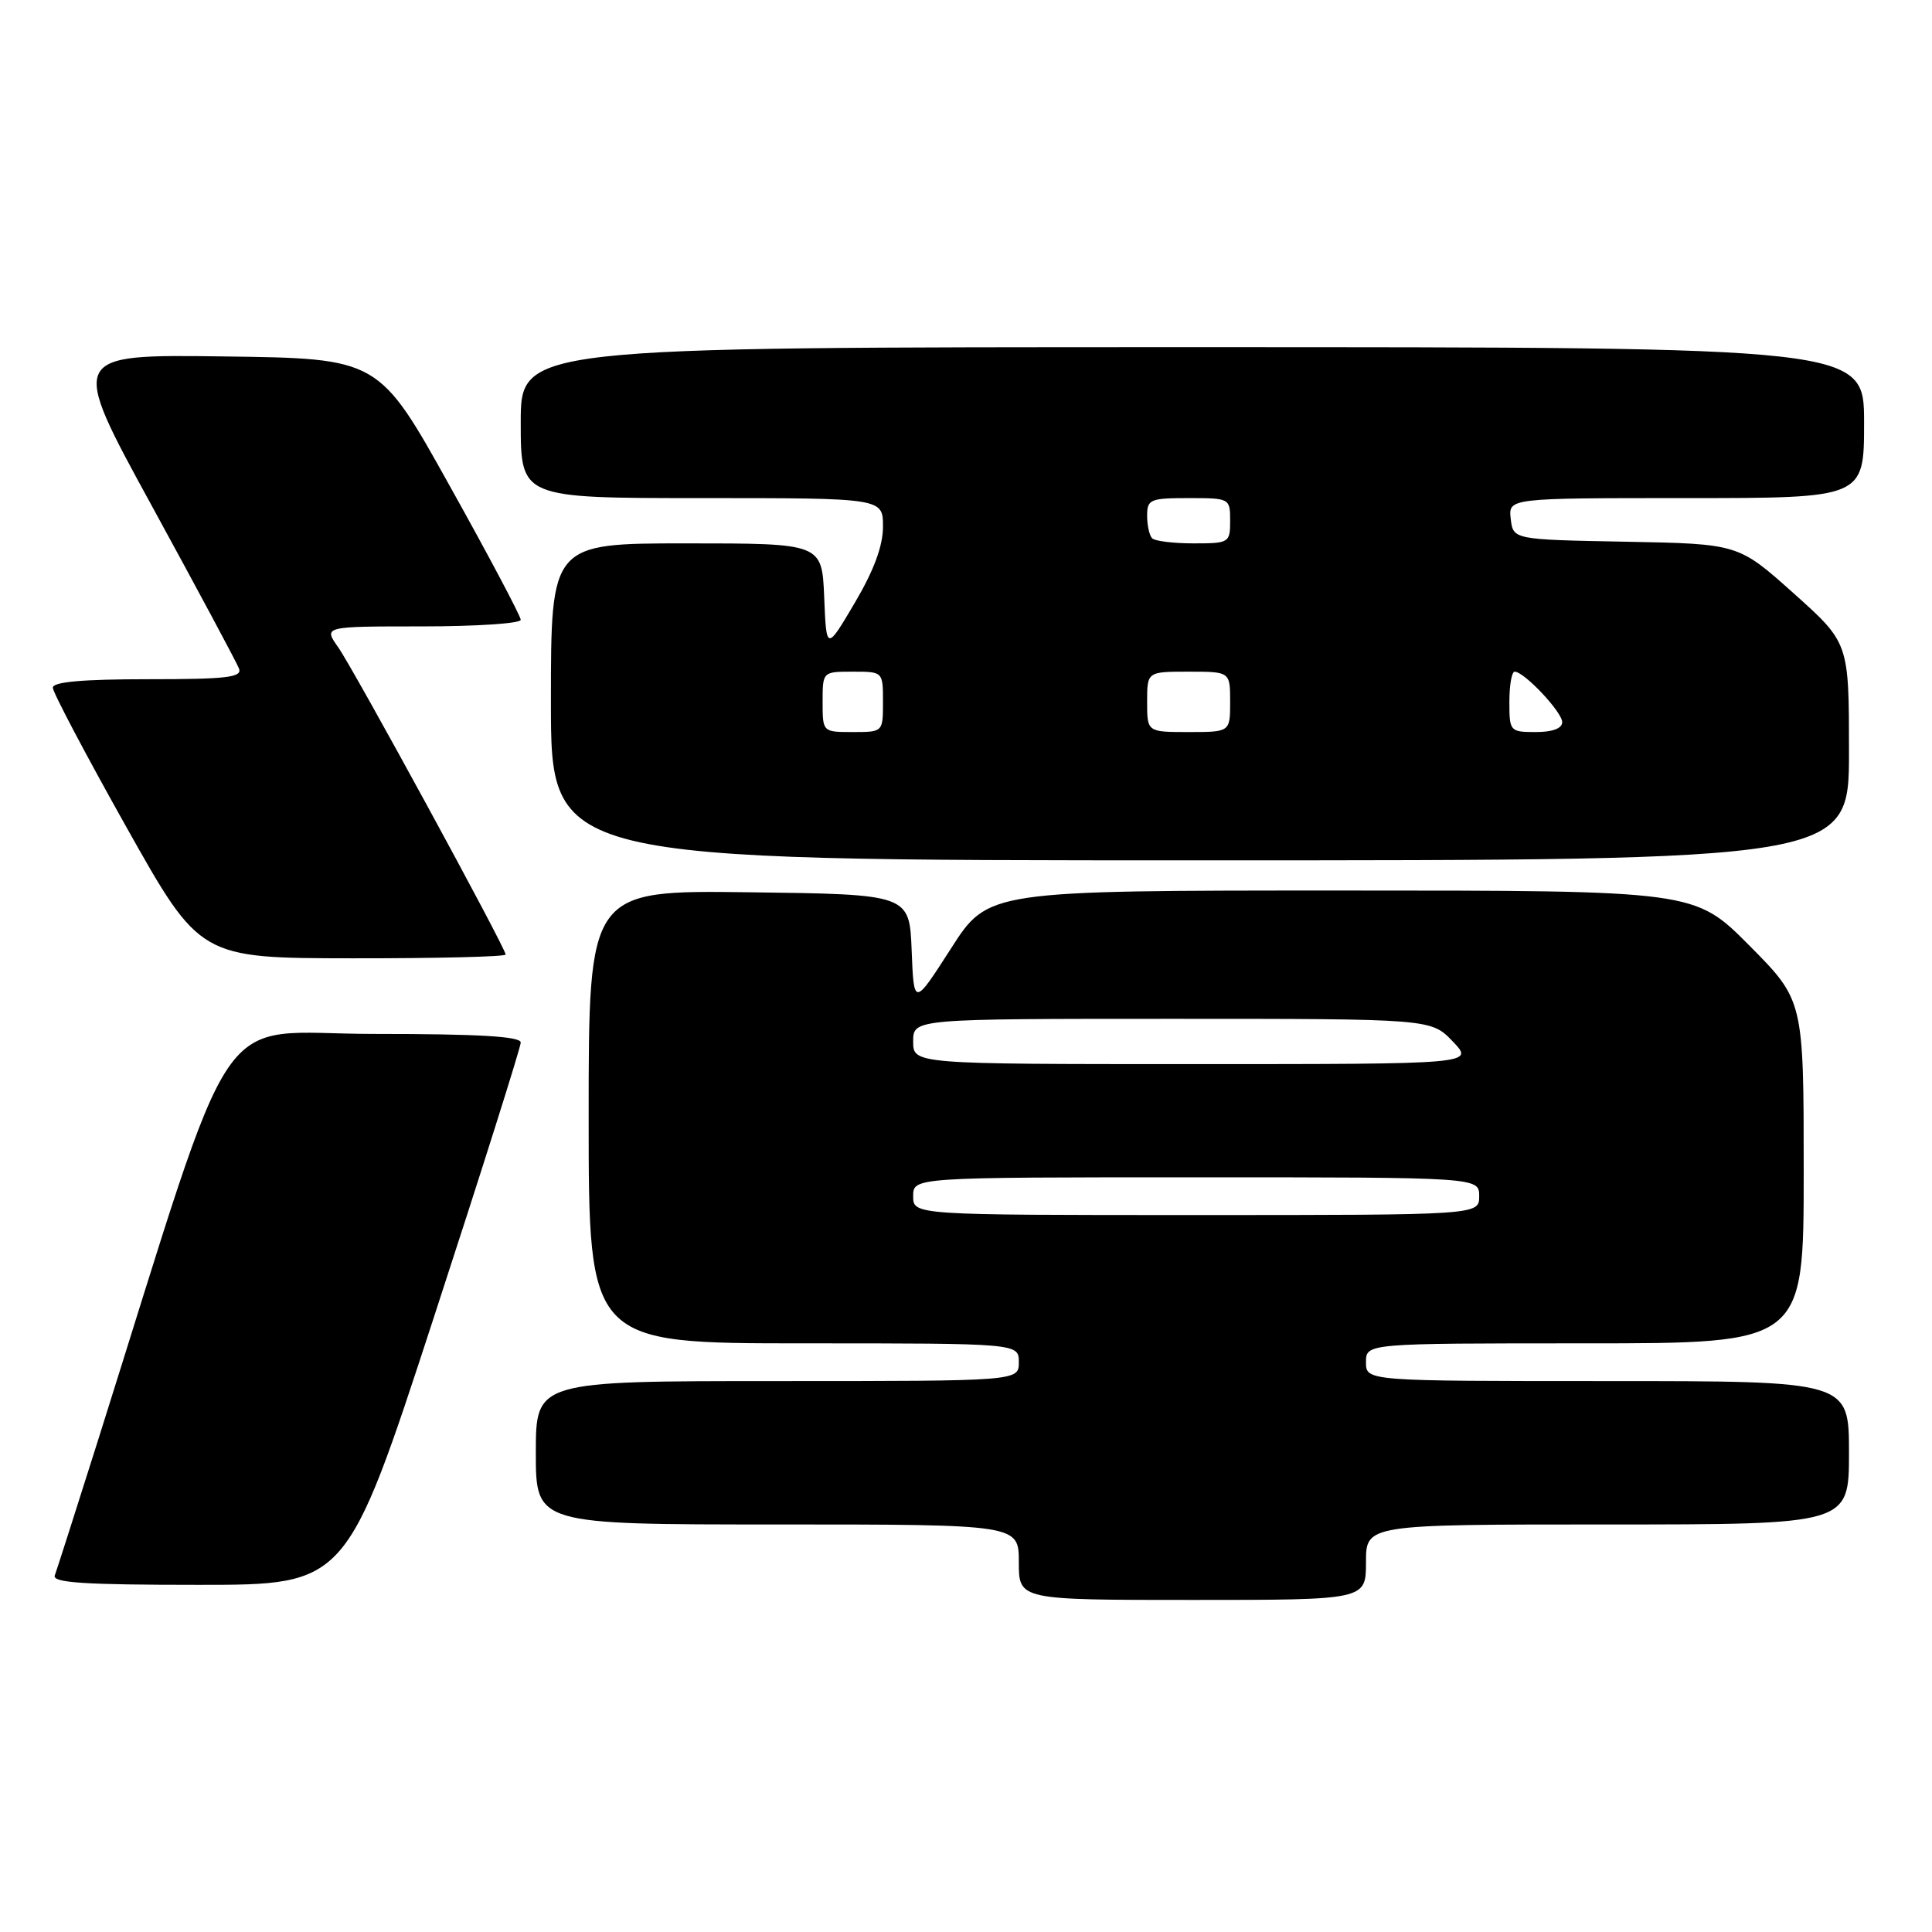 <?xml version="1.0" encoding="UTF-8" standalone="no"?>
<!DOCTYPE svg PUBLIC "-//W3C//DTD SVG 1.1//EN" "http://www.w3.org/Graphics/SVG/1.1/DTD/svg11.dtd" >
<svg xmlns="http://www.w3.org/2000/svg" xmlns:xlink="http://www.w3.org/1999/xlink" version="1.1" viewBox="0 0 256 256">
 <g >
 <path fill="currentColor"
d=" M 181.00 207.00 C 181.00 202.00 181.00 202.00 213.00 202.00 C 245.00 202.00 245.00 202.00 245.00 192.50 C 245.00 183.00 245.00 183.00 213.00 183.00 C 181.00 183.00 181.00 183.00 181.00 180.50 C 181.00 178.00 181.00 178.00 210.00 178.00 C 239.00 178.00 239.00 178.00 239.00 155.27 C 239.00 132.55 239.00 132.55 231.78 125.27 C 224.55 118.00 224.55 118.00 177.74 118.00 C 130.93 118.00 130.93 118.00 126.01 125.68 C 121.09 133.35 121.09 133.35 120.80 125.93 C 120.50 118.50 120.50 118.50 99.25 118.23 C 78.00 117.96 78.00 117.96 78.00 147.98 C 78.00 178.00 78.00 178.00 106.50 178.00 C 135.00 178.00 135.00 178.00 135.00 180.50 C 135.00 183.00 135.00 183.00 103.00 183.00 C 71.00 183.00 71.00 183.00 71.00 192.50 C 71.00 202.00 71.00 202.00 103.00 202.00 C 135.00 202.00 135.00 202.00 135.00 207.00 C 135.00 212.00 135.00 212.00 158.00 212.00 C 181.00 212.00 181.00 212.00 181.00 207.00 Z  M 57.46 174.64 C 63.81 155.19 69.00 138.77 69.00 138.14 C 69.00 137.33 63.45 137.00 49.54 137.00 C 27.86 137.00 31.84 131.13 12.94 191.00 C 10.07 200.07 7.52 208.06 7.26 208.75 C 6.89 209.72 11.11 210.00 26.35 210.00 C 45.92 210.00 45.92 210.00 57.46 174.64 Z  M 67.00 126.48 C 67.00 125.62 46.88 88.69 44.80 85.75 C 42.86 83.00 42.86 83.00 55.93 83.00 C 63.12 83.00 69.00 82.61 69.00 82.13 C 69.00 81.65 64.77 73.66 59.59 64.38 C 50.19 47.50 50.19 47.50 29.67 47.23 C 9.14 46.96 9.14 46.96 20.14 67.07 C 26.19 78.14 31.38 87.82 31.67 88.59 C 32.12 89.76 30.02 90.00 19.61 90.00 C 10.96 90.00 7.00 90.35 7.00 91.12 C 7.00 91.74 11.39 100.05 16.75 109.60 C 26.50 126.96 26.50 126.96 46.75 126.98 C 57.89 126.99 67.00 126.77 67.00 126.48 Z  M 245.00 99.59 C 245.00 85.18 245.00 85.18 237.67 78.62 C 230.34 72.06 230.34 72.06 215.42 71.78 C 200.50 71.50 200.50 71.50 200.18 68.75 C 199.87 66.00 199.87 66.00 223.43 66.00 C 247.00 66.00 247.00 66.00 247.00 56.00 C 247.00 46.00 247.00 46.00 158.00 46.00 C 69.00 46.00 69.00 46.00 69.00 56.00 C 69.00 66.00 69.00 66.00 93.00 66.00 C 117.00 66.00 117.00 66.00 117.00 69.77 C 117.00 72.34 115.80 75.58 113.25 79.90 C 109.50 86.25 109.50 86.25 109.21 79.12 C 108.91 72.00 108.91 72.00 90.96 72.00 C 73.00 72.00 73.00 72.00 73.00 93.00 C 73.00 114.00 73.00 114.00 159.00 114.00 C 245.00 114.00 245.00 114.00 245.00 99.59 Z  M 121.00 158.50 C 121.00 156.00 121.00 156.00 158.50 156.00 C 196.00 156.00 196.00 156.00 196.00 158.50 C 196.00 161.00 196.00 161.00 158.50 161.00 C 121.00 161.00 121.00 161.00 121.00 158.50 Z  M 121.00 138.00 C 121.00 135.00 121.00 135.00 155.31 135.00 C 189.63 135.00 189.63 135.00 192.50 138.00 C 195.37 141.00 195.37 141.00 158.19 141.00 C 121.00 141.00 121.00 141.00 121.00 138.00 Z  M 109.00 93.00 C 109.00 89.00 109.00 89.00 113.00 89.00 C 117.00 89.00 117.00 89.00 117.00 93.00 C 117.00 97.00 117.00 97.00 113.00 97.00 C 109.00 97.00 109.00 97.00 109.00 93.00 Z  M 152.00 93.00 C 152.00 89.00 152.00 89.00 157.50 89.00 C 163.00 89.00 163.00 89.00 163.00 93.00 C 163.00 97.00 163.00 97.00 157.50 97.00 C 152.00 97.00 152.00 97.00 152.00 93.00 Z  M 200.00 93.00 C 200.00 90.80 200.31 89.00 200.70 89.00 C 201.96 89.00 207.00 94.35 207.00 95.69 C 207.00 96.52 205.72 97.00 203.50 97.00 C 200.08 97.00 200.00 96.90 200.00 93.00 Z  M 152.67 71.33 C 152.30 70.97 152.00 69.62 152.00 68.33 C 152.00 66.17 152.40 66.00 157.50 66.00 C 162.94 66.00 163.00 66.03 163.00 69.00 C 163.00 71.92 162.87 72.00 158.17 72.00 C 155.51 72.00 153.03 71.70 152.67 71.33 Z "/>
</g>
</svg>